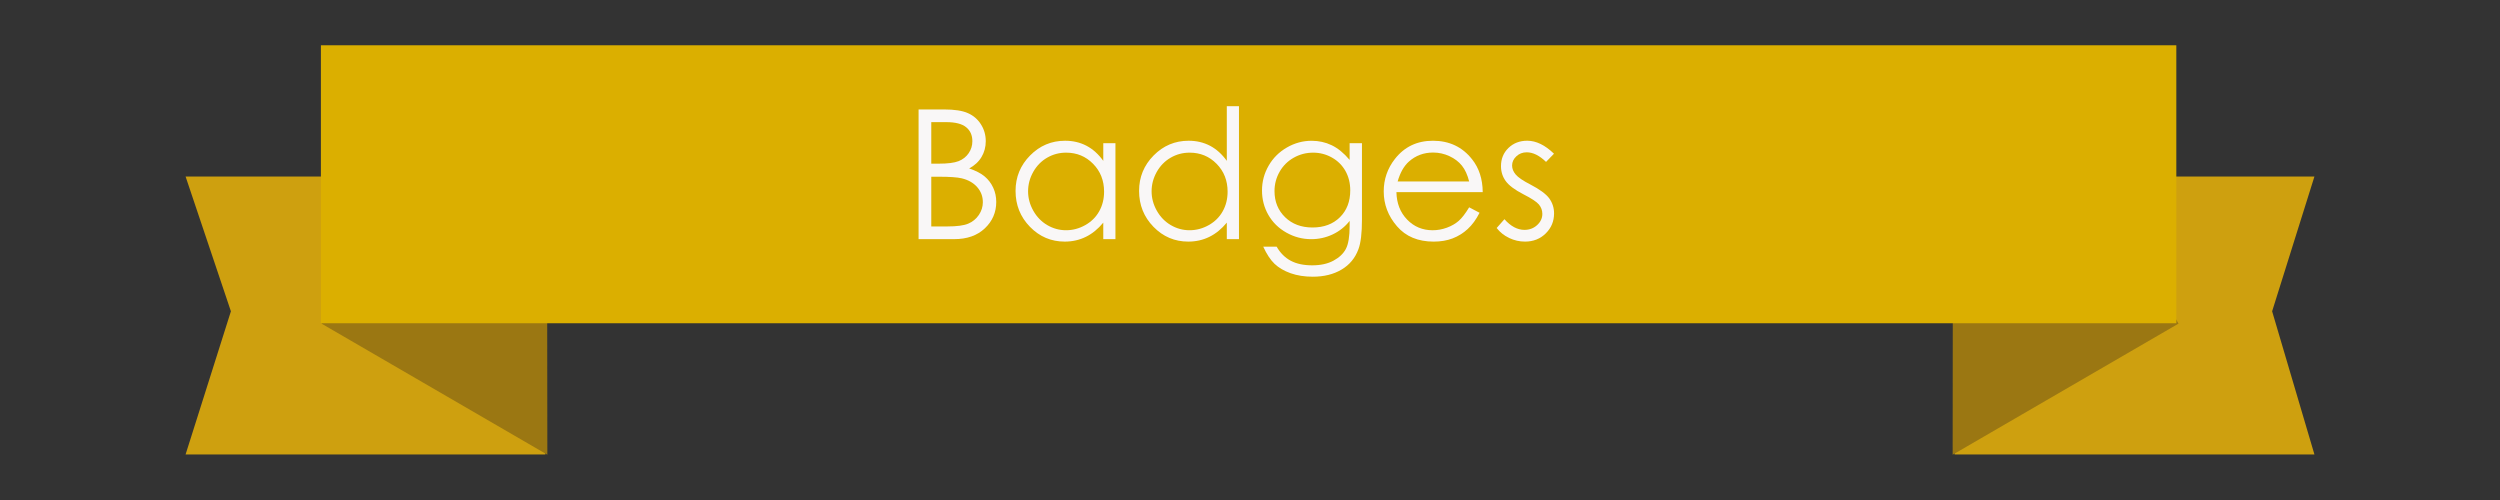 <?xml version="1.0" encoding="utf-8"?>
<!-- Generator: Adobe Illustrator 16.0.4, SVG Export Plug-In . SVG Version: 6.00 Build 0)  -->
<!DOCTYPE svg PUBLIC "-//W3C//DTD SVG 1.1//EN" "http://www.w3.org/Graphics/SVG/1.1/DTD/svg11.dtd">
<svg version="1.1" id="Layer_1" xmlns="http://www.w3.org/2000/svg" xmlns:xlink="http://www.w3.org/1999/xlink" x="0px" y="0px"
	 width="180px" height="36px" viewBox="0 0 180 36" enable-background="new 0 0 180 36" xml:space="preserve">
<rect x="0" y="0" width="180" height="36" fill="#333333" stroke="none"/>
<g>
	<g>
		<polygon fill="#CEA00F" points="16.625,22.414 13.362,32.721 39.27,32.721 39.27,12.71 13.362,12.71 		"/>
	</g>
</g>
<g>
	<polygon fill="#9B7712" points="39.409,32.74 23.146,23.299 30.124,11.281 39.393,18.646 	"/>
</g>
<g>
	<g>
		<polygon fill="#CEA00F" points="163.593,22.414 166.639,32.721 140.729,32.721 140.729,12.71 166.639,12.71 		"/>
	</g>
</g>
<g>
	<polygon fill="#9B7712" points="140.591,32.74 156.854,23.299 149.876,11.281 140.604,18.646 	"/>
</g>
<g>
	<g>
		<rect x="23.105" y="3.26" fill="#DBAF00" width="133.59" height="20.014"/>
	</g>
</g>
<rect x="52.977" y="6.947" fill="none" width="81.669" height="13.895"/>
<g enable-background="new    ">
	<path fill="#F9F7F7" d="M66.138,7.88h1.841c0.741,0,1.31,0.088,1.708,0.264s0.712,0.445,0.942,0.81
		c0.231,0.364,0.346,0.769,0.346,1.212c0,0.415-0.101,0.793-0.303,1.134s-0.499,0.616-0.891,0.828
		c0.485,0.165,0.858,0.358,1.12,0.581c0.262,0.222,0.465,0.49,0.611,0.806s0.218,0.657,0.218,1.025c0,0.749-0.274,1.383-0.822,1.901
		c-0.548,0.519-1.283,0.777-2.206,0.777h-2.564V7.88z M67.052,8.794v2.99h0.534c0.649,0,1.126-0.061,1.432-0.181
		c0.305-0.121,0.547-0.312,0.725-0.571c0.178-0.261,0.267-0.549,0.267-0.867c0-0.427-0.149-0.763-0.449-1.006
		c-0.299-0.243-0.775-0.365-1.428-0.365H67.052z M67.052,12.724v3.58h1.157c0.683,0,1.183-0.066,1.5-0.2
		c0.318-0.133,0.573-0.342,0.766-0.625s0.29-0.591,0.29-0.921c0-0.414-0.136-0.776-0.407-1.085s-0.644-0.521-1.118-0.635
		c-0.318-0.076-0.872-0.114-1.661-0.114H67.052z"/>
	<path fill="#F9F7F7" d="M80.312,10.312v6.906h-0.876V16.03c-0.373,0.453-0.79,0.794-1.254,1.022
		c-0.463,0.229-0.97,0.343-1.52,0.343c-0.978,0-1.812-0.354-2.504-1.063c-0.691-0.709-1.038-1.571-1.038-2.587
		c0-0.994,0.349-1.845,1.047-2.551c0.698-0.707,1.538-1.061,2.52-1.061c0.567,0,1.08,0.121,1.54,0.361
		c0.459,0.242,0.862,0.604,1.209,1.086v-1.27H80.312z M76.761,10.991c-0.494,0-0.951,0.121-1.369,0.364s-0.751,0.584-0.999,1.023
		c-0.247,0.44-0.371,0.905-0.371,1.396c0,0.486,0.125,0.951,0.374,1.395c0.25,0.444,0.584,0.789,1.005,1.037
		c0.42,0.247,0.872,0.371,1.354,0.371c0.486,0,0.947-0.123,1.382-0.368c0.436-0.245,0.771-0.577,1.005-0.995
		c0.235-0.419,0.352-0.89,0.352-1.414c0-0.799-0.263-1.467-0.79-2.004C78.178,11.259,77.53,10.991,76.761,10.991z"/>
	<path fill="#F9F7F7" d="M89.206,7.646v9.572H88.33V16.03c-0.373,0.453-0.79,0.794-1.254,1.022c-0.463,0.229-0.97,0.343-1.52,0.343
		c-0.978,0-1.812-0.354-2.504-1.063c-0.691-0.709-1.038-1.571-1.038-2.587c0-0.994,0.349-1.845,1.047-2.551
		c0.698-0.707,1.538-1.061,2.52-1.061c0.567,0,1.08,0.121,1.54,0.361c0.459,0.242,0.862,0.604,1.209,1.086V7.646H89.206z
		 M85.654,10.991c-0.494,0-0.951,0.121-1.369,0.364s-0.751,0.584-0.999,1.023c-0.247,0.44-0.371,0.905-0.371,1.396
		c0,0.486,0.125,0.951,0.374,1.395c0.25,0.444,0.584,0.789,1.005,1.037c0.42,0.247,0.872,0.371,1.354,0.371
		c0.486,0,0.947-0.123,1.382-0.368c0.436-0.245,0.771-0.577,1.005-0.995c0.235-0.419,0.352-0.89,0.352-1.414
		c0-0.799-0.263-1.467-0.79-2.004C87.071,11.259,86.423,10.991,85.654,10.991z"/>
	<path fill="#F9F7F7" d="M97.172,10.312h0.889v5.504c0,0.969-0.084,1.678-0.254,2.126c-0.232,0.635-0.637,1.124-1.213,1.466
		c-0.575,0.344-1.268,0.515-2.075,0.515c-0.593,0-1.124-0.084-1.597-0.251c-0.472-0.168-0.855-0.394-1.152-0.675
		c-0.296-0.283-0.568-0.695-0.818-1.239h0.965c0.263,0.457,0.602,0.796,1.017,1.016c0.415,0.221,0.931,0.33,1.544,0.33
		c0.606,0,1.118-0.112,1.535-0.338c0.418-0.226,0.715-0.51,0.893-0.851c0.179-0.342,0.268-0.894,0.268-1.655v-0.355
		c-0.334,0.424-0.744,0.748-1.227,0.975s-0.995,0.34-1.537,0.34c-0.636,0-1.232-0.157-1.793-0.473
		c-0.559-0.315-0.99-0.74-1.295-1.273c-0.306-0.533-0.458-1.119-0.458-1.758s0.159-1.234,0.477-1.787
		c0.317-0.552,0.757-0.989,1.318-1.311s1.153-0.482,1.776-0.482c0.517,0,0.998,0.106,1.445,0.32s0.878,0.566,1.293,1.057V10.312z
		 M94.551,10.991c-0.504,0-0.972,0.121-1.403,0.364s-0.771,0.58-1.016,1.01s-0.368,0.894-0.368,1.394
		c0,0.757,0.254,1.383,0.762,1.879c0.508,0.494,1.166,0.742,1.975,0.742c0.816,0,1.473-0.245,1.971-0.736
		c0.497-0.491,0.746-1.137,0.746-1.936c0-0.521-0.115-0.985-0.344-1.394s-0.552-0.731-0.971-0.968
		C95.483,11.109,95.033,10.991,94.551,10.991z"/>
	<path fill="#F9F7F7" d="M105.779,14.927l0.749,0.393c-0.245,0.482-0.529,0.872-0.852,1.168c-0.321,0.297-0.685,0.522-1.087,0.677
		s-0.857,0.231-1.365,0.231c-1.127,0-2.008-0.369-2.643-1.107c-0.636-0.738-0.953-1.573-0.953-2.504
		c0-0.877,0.269-1.657,0.807-2.343c0.682-0.872,1.594-1.308,2.738-1.308c1.178,0,2.117,0.446,2.82,1.34
		c0.5,0.63,0.754,1.417,0.763,2.361h-6.214c0.017,0.802,0.273,1.459,0.769,1.973c0.495,0.513,1.108,0.77,1.837,0.77
		c0.352,0,0.693-0.062,1.025-0.184c0.334-0.122,0.616-0.285,0.85-0.487C105.256,15.704,105.508,15.377,105.779,14.927z
		 M105.779,13.066c-0.119-0.474-0.291-0.853-0.518-1.136c-0.227-0.284-0.527-0.513-0.9-0.686c-0.372-0.174-0.764-0.261-1.175-0.261
		c-0.679,0-1.261,0.218-1.748,0.653c-0.356,0.318-0.625,0.794-0.808,1.429H105.779z"/>
	<path fill="#F9F7F7" d="M111.886,11.067l-0.571,0.59c-0.475-0.461-0.939-0.691-1.394-0.691c-0.288,0-0.536,0.095-0.741,0.285
		c-0.206,0.19-0.309,0.412-0.309,0.666c0,0.225,0.084,0.438,0.254,0.642c0.17,0.207,0.525,0.45,1.068,0.729
		c0.662,0.344,1.111,0.674,1.35,0.99c0.232,0.322,0.35,0.684,0.35,1.086c0,0.567-0.199,1.047-0.598,1.441
		c-0.398,0.393-0.896,0.59-1.494,0.59c-0.398,0-0.779-0.087-1.142-0.26c-0.362-0.174-0.662-0.413-0.899-0.718l0.559-0.635
		c0.453,0.512,0.936,0.769,1.444,0.769c0.356,0,0.659-0.115,0.909-0.344c0.251-0.229,0.376-0.497,0.376-0.806
		c0-0.254-0.083-0.48-0.248-0.679c-0.165-0.195-0.538-0.44-1.12-0.736c-0.623-0.322-1.047-0.64-1.271-0.953
		c-0.225-0.312-0.338-0.67-0.338-1.072c0-0.524,0.18-0.961,0.537-1.308c0.359-0.347,0.811-0.521,1.357-0.521
		C110.602,10.134,111.242,10.444,111.886,11.067z"/>
</g>
</svg>
